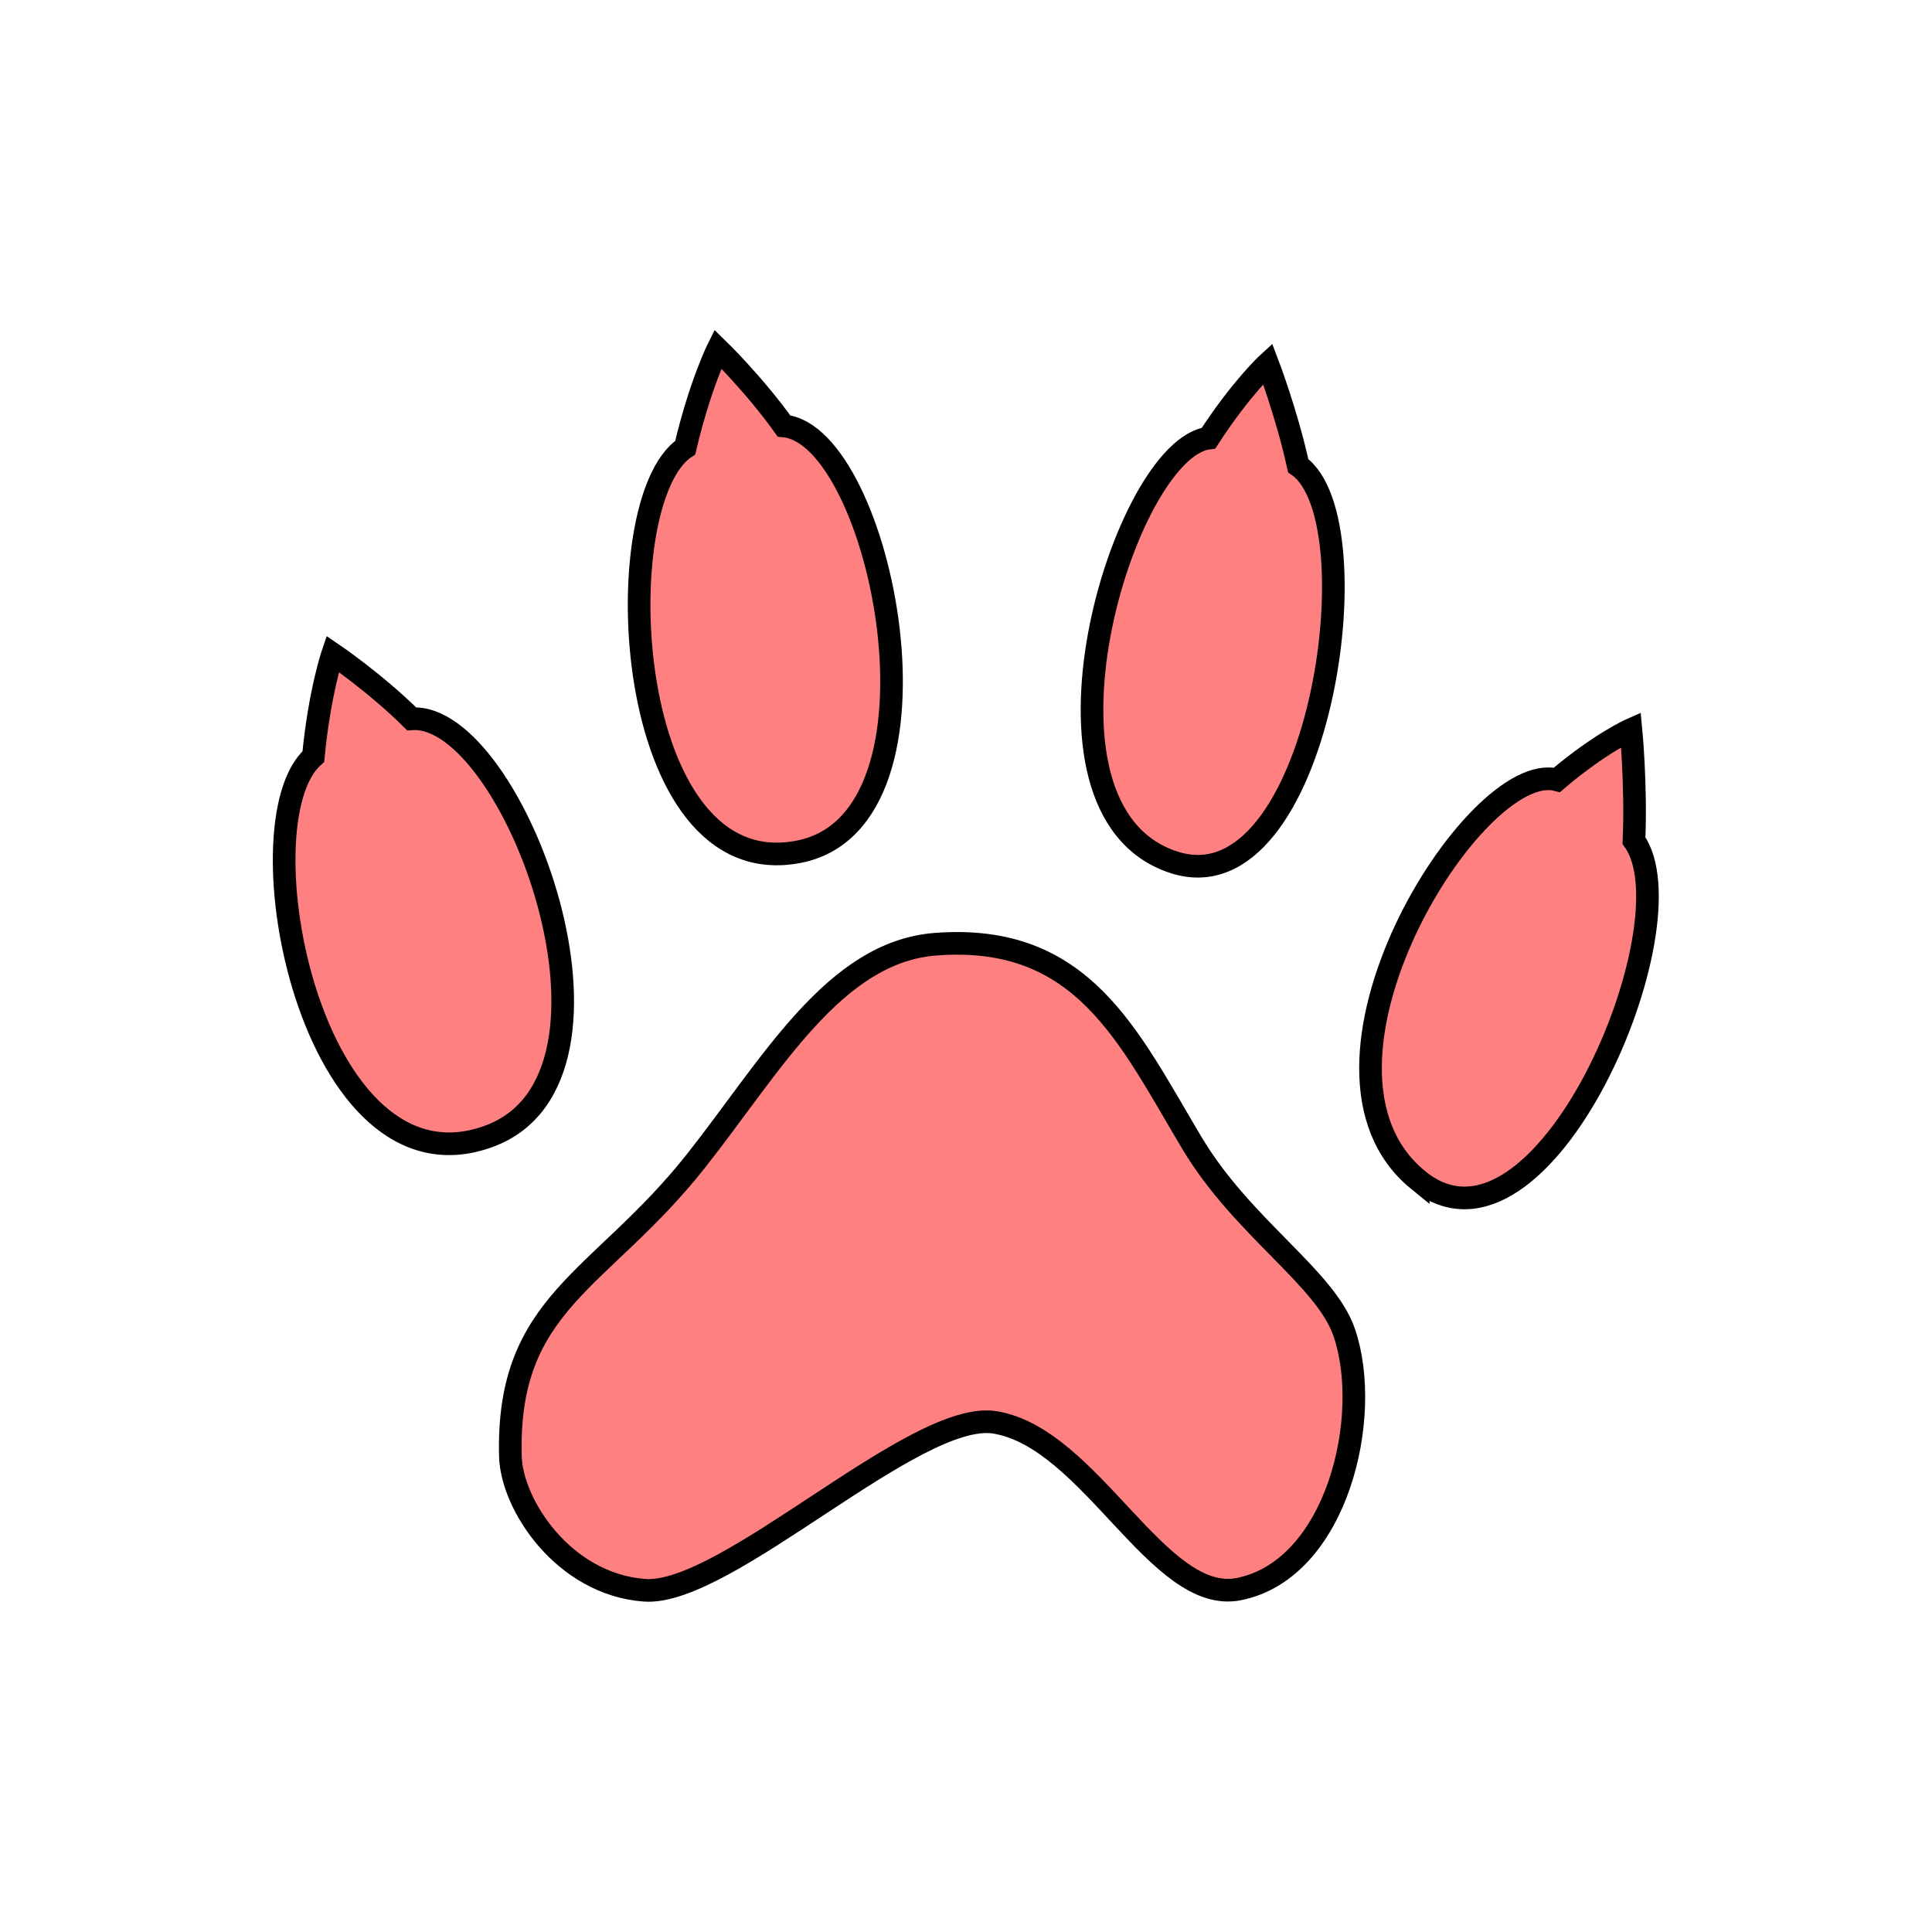 <svg version="1.1" viewBox="0 0 64 64" xmlns="http://www.w3.org/2000/svg">
 <g transform="matrix(1.005 0 0 1.005 -1.037 .684)" fill="#ff8080" fill-rule="evenodd" stroke="#000" stroke-width=".746">
  <path d="m17.146 36.774c-5.846 2.141-8.256-10.334-5.786-12.517 0.204-2.127 0.636-3.386 0.636-3.386s1.4 0.95 2.604 2.142c3.336-0.241 7.838 11.823 2.546 13.761zm5.124 14.963c-2.663-0.203-4.374-2.82-4.415-4.418-0.131-5.097 2.97-5.752 6.118-9.735 2.483-3.143 4.553-6.885 7.893-7.142 4.866-0.374 6.362 3.053 8.455 6.555 1.672 2.797 4.393 4.43 5.016 6.236 0.955 2.767-0.235 7.828-3.478 8.467-2.64 0.52-4.875-4.975-8.027-5.496-2.632-0.435-8.867 5.74-11.562 5.533zm5.111-24.347c-5.857 1.183-6.416-11.552-3.763-13.317 0.49-2.073 1.075-3.25 1.075-3.25s1.199 1.165 2.179 2.537c3.205 0.296 5.81 12.96 0.51 14.03zm12.34 0.351c-5.284-1.724-1.643-13.637 1.147-13.98 1.078-1.66 1.948-2.457 1.948-2.457s0.628 1.64 1.006 3.364c2.587 1.806 0.682 14.633-4.1 13.073zm8.057 10.476c-4.52-3.68 1.871-13.914 4.572-13.192 1.426-1.211 2.44-1.658 2.44-1.658s0.178 1.836 0.1 3.66c1.974 2.739-3.02 14.52-7.112 11.19z" stroke-width=".746"/>
 </g>
</svg>

